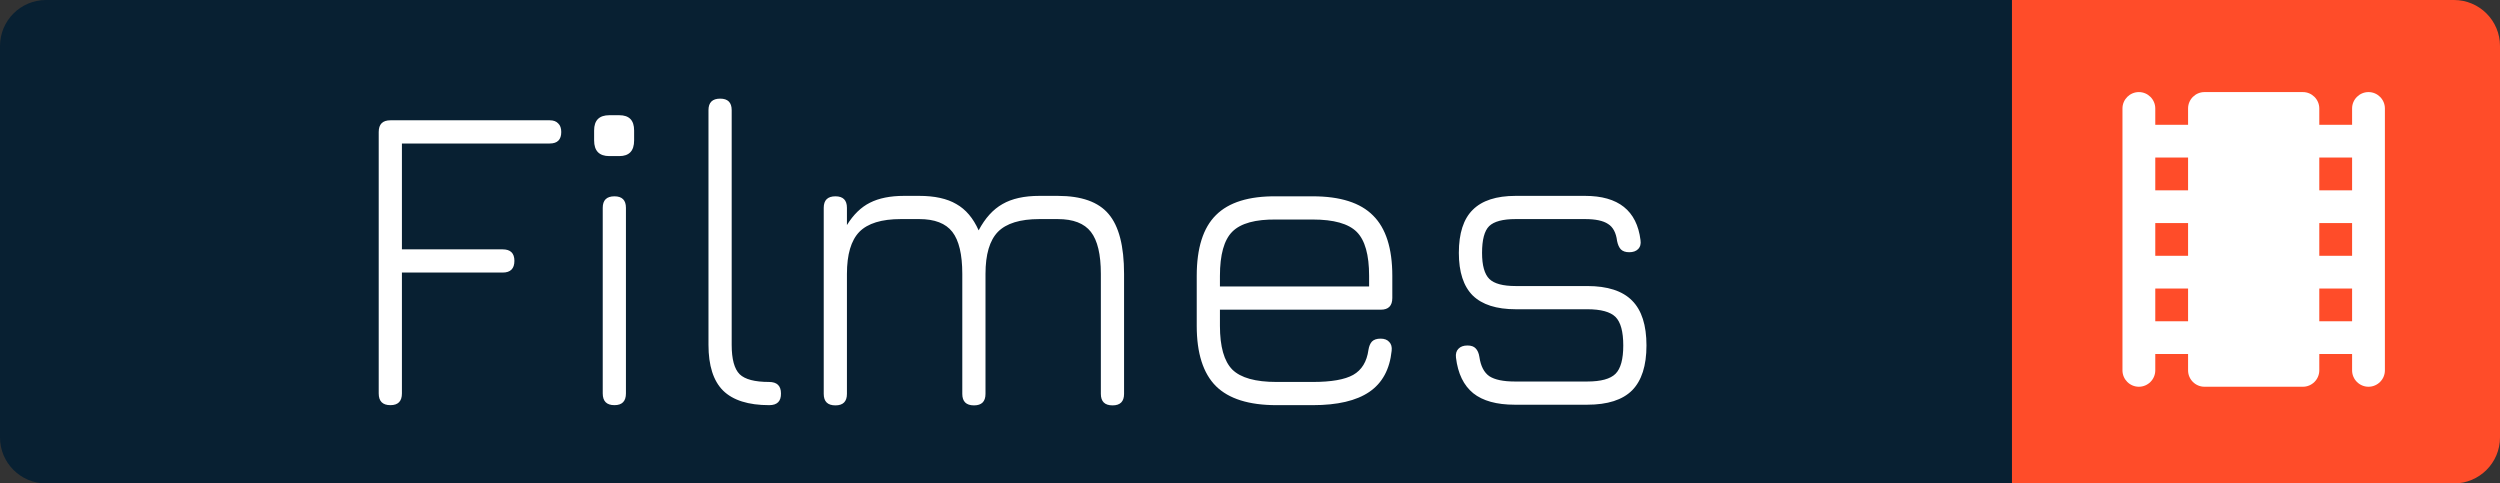 <svg width="543" height="105" viewBox="0 0 543 105" fill="none" xmlns="http://www.w3.org/2000/svg">
<rect x="0" y="0" width="543" height="105" fill="#333333" stroke="none"/>
<path d="M0 10C0 4.477 4.477 0 10 0H437V105H10C4.477 105 0 100.523 0 95V10Z" fill="#082032"/>
<path d="M437 0H533C538.523 0 543 4.477 543 10V95C543 100.523 538.523 105 533 105H437V0Z" fill="#FF4C29"/>
<path d="M84.801 88C83.105 88 82.257 87.152 82.257 85.456V28.672C82.257 26.976 83.105 26.128 84.801 26.128H119.409C120.209 26.128 120.817 26.352 121.233 26.8C121.681 27.216 121.905 27.84 121.905 28.672C121.905 30.336 121.073 31.168 119.409 31.168H87.297V54.16H109.185C110.881 54.16 111.729 54.992 111.729 56.656C111.729 58.352 110.881 59.2 109.185 59.2H87.297V85.456C87.297 87.152 86.465 88 84.801 88ZM132.354 33.904C130.146 33.904 129.042 32.768 129.042 30.496V28.336C129.042 26.128 130.146 25.024 132.354 25.024H134.514C136.658 25.024 137.73 26.128 137.73 28.336V30.496C137.73 32.768 136.658 33.904 134.514 33.904H132.354ZM133.458 88C131.762 88 130.914 87.152 130.914 85.456V45.136C130.914 43.472 131.762 42.64 133.458 42.64C135.122 42.64 135.954 43.472 135.954 45.136V85.456C135.954 87.152 135.122 88 133.458 88ZM167.082 88C162.538 88 159.194 86.944 157.05 84.832C154.938 82.72 153.882 79.408 153.882 74.896V23.92C153.882 22.256 154.73 21.424 156.426 21.424C158.09 21.424 158.922 22.256 158.922 23.92V74.896C158.922 78 159.498 80.128 160.65 81.28C161.802 82.4 163.93 82.96 167.034 82.96C168.762 82.96 169.626 83.792 169.626 85.456C169.658 87.152 168.81 88 167.082 88ZM229.746 42.544C234.898 42.544 238.578 43.856 240.786 46.48C243.026 49.104 244.146 53.44 244.146 59.488V85.552C244.146 87.216 243.314 88.048 241.65 88.048C239.954 88.048 239.106 87.216 239.106 85.552V59.488C239.106 55.264 238.386 52.224 236.946 50.368C235.506 48.512 233.106 47.584 229.746 47.584H225.762C221.57 47.584 218.562 48.512 216.738 50.368C214.946 52.224 214.05 55.264 214.05 59.488V85.552C214.05 87.216 213.218 88.048 211.554 88.048C209.858 88.048 209.01 87.216 209.01 85.552V59.488C209.01 55.264 208.29 52.224 206.85 50.368C205.41 48.512 203.01 47.584 199.65 47.584H195.666C191.474 47.584 188.466 48.512 186.642 50.368C184.85 52.224 183.954 55.264 183.954 59.488V85.552C183.954 87.216 183.122 88.048 181.458 88.048C179.762 88.048 178.914 87.216 178.914 85.552V45.136C178.914 43.472 179.762 42.64 181.458 42.64C183.122 42.64 183.954 43.472 183.954 45.136V48.88C185.362 46.608 187.026 44.992 188.946 44.032C190.898 43.04 193.362 42.544 196.338 42.544H199.65C203.01 42.544 205.698 43.136 207.714 44.32C209.762 45.472 211.378 47.376 212.562 50.032C213.97 47.376 215.698 45.472 217.746 44.32C219.794 43.136 222.466 42.544 225.762 42.544H229.746ZM264.97 67.264V70.768C264.97 75.28 265.866 78.448 267.658 80.272C269.482 82.064 272.682 82.96 277.258 82.96H285.13C289.162 82.96 292.09 82.448 293.914 81.424C295.77 80.368 296.874 78.56 297.226 76C297.354 75.2 297.61 74.592 297.994 74.176C298.41 73.76 299.034 73.552 299.866 73.552C300.698 73.552 301.322 73.792 301.738 74.272C302.186 74.72 302.362 75.36 302.266 76.192C301.85 80.224 300.234 83.2 297.418 85.12C294.602 87.04 290.506 88 285.13 88H277.258C271.274 88 266.89 86.624 264.106 83.872C261.322 81.088 259.93 76.72 259.93 70.768V59.92C259.93 53.872 261.322 49.472 264.106 46.72C266.89 43.936 271.274 42.576 277.258 42.64H285.13C291.114 42.64 295.482 44.032 298.234 46.816C301.018 49.568 302.41 53.936 302.41 59.92V64.72C302.41 66.416 301.578 67.264 299.914 67.264H264.97ZM277.258 47.68C272.682 47.616 269.482 48.496 267.658 50.32C265.866 52.112 264.97 55.312 264.97 59.92V62.224H297.37V59.92C297.37 55.344 296.474 52.16 294.682 50.368C292.89 48.576 289.706 47.68 285.13 47.68H277.258ZM329.006 87.904C325.07 87.904 322.062 87.072 319.982 85.408C317.902 83.712 316.654 81.136 316.238 77.68C316.142 76.848 316.318 76.208 316.766 75.76C317.214 75.28 317.87 75.04 318.734 75.04C319.534 75.04 320.126 75.248 320.51 75.664C320.926 76.08 321.198 76.704 321.326 77.536C321.614 79.52 322.334 80.912 323.486 81.712C324.67 82.48 326.51 82.864 329.006 82.864H344.75C347.726 82.864 349.774 82.304 350.894 81.184C352.014 80.064 352.574 78.016 352.574 75.04C352.574 72.032 352.014 69.968 350.894 68.848C349.774 67.728 347.726 67.168 344.75 67.168H329.198C325.038 67.168 321.934 66.176 319.886 64.192C317.87 62.176 316.862 59.088 316.862 54.928C316.862 50.672 317.87 47.552 319.886 45.568C321.902 43.552 325.006 42.544 329.198 42.544H344.27C351.502 42.544 355.518 45.744 356.318 52.144C356.446 52.976 356.27 53.632 355.79 54.112C355.342 54.56 354.702 54.784 353.87 54.784C353.07 54.784 352.462 54.576 352.046 54.16C351.662 53.744 351.39 53.136 351.23 52.336C351.006 50.544 350.35 49.312 349.262 48.64C348.206 47.936 346.542 47.584 344.27 47.584H329.198C326.414 47.584 324.494 48.096 323.438 49.12C322.414 50.144 321.902 52.08 321.902 54.928C321.902 57.648 322.43 59.536 323.486 60.592C324.542 61.616 326.446 62.128 329.198 62.128H344.75C349.166 62.128 352.414 63.184 354.494 65.296C356.574 67.376 357.614 70.624 357.614 75.04C357.614 79.424 356.574 82.672 354.494 84.784C352.414 86.864 349.166 87.904 344.75 87.904H329.006Z" fill="white"/>
<g clip-path="url(#clip0_5_401)">
<path fill-rule="evenodd" clip-rule="evenodd" d="M510.875 23.556V27.111H503.75V23.556C503.75 21.6 502.147 20 500.188 20H478.812C476.853 20 475.25 21.6 475.25 23.556V27.111H468.125V23.556C468.125 21.6 466.522 20 464.562 20C462.603 20 461 21.6 461 23.556V80.444C461 82.4 462.603 84 464.562 84C466.522 84 468.125 82.4 468.125 80.444V76.889H475.25V80.444C475.25 82.4 476.853 84 478.812 84H500.188C502.147 84 503.75 82.4 503.75 80.444V76.889H510.875V80.444C510.875 82.4 512.478 84 514.438 84C516.397 84 518 82.4 518 80.444V23.556C518 21.6 516.397 20 514.438 20C512.478 20 510.875 21.6 510.875 23.556ZM475.25 69.778H468.125V62.667H475.25V69.778ZM475.25 55.556H468.125V48.444H475.25V55.556ZM475.25 41.333H468.125V34.222H475.25V41.333ZM510.875 69.778H503.75V62.667H510.875V69.778ZM510.875 55.556H503.75V48.444H510.875V55.556ZM510.875 41.333H503.75V34.222H510.875V41.333Z" fill="white"/>
</g>
<defs>
<clipPath id="clip0_5_401">
<rect width="57" height="64" fill="white" transform="translate(461 20)"/>
</clipPath>
</defs>
</svg>
